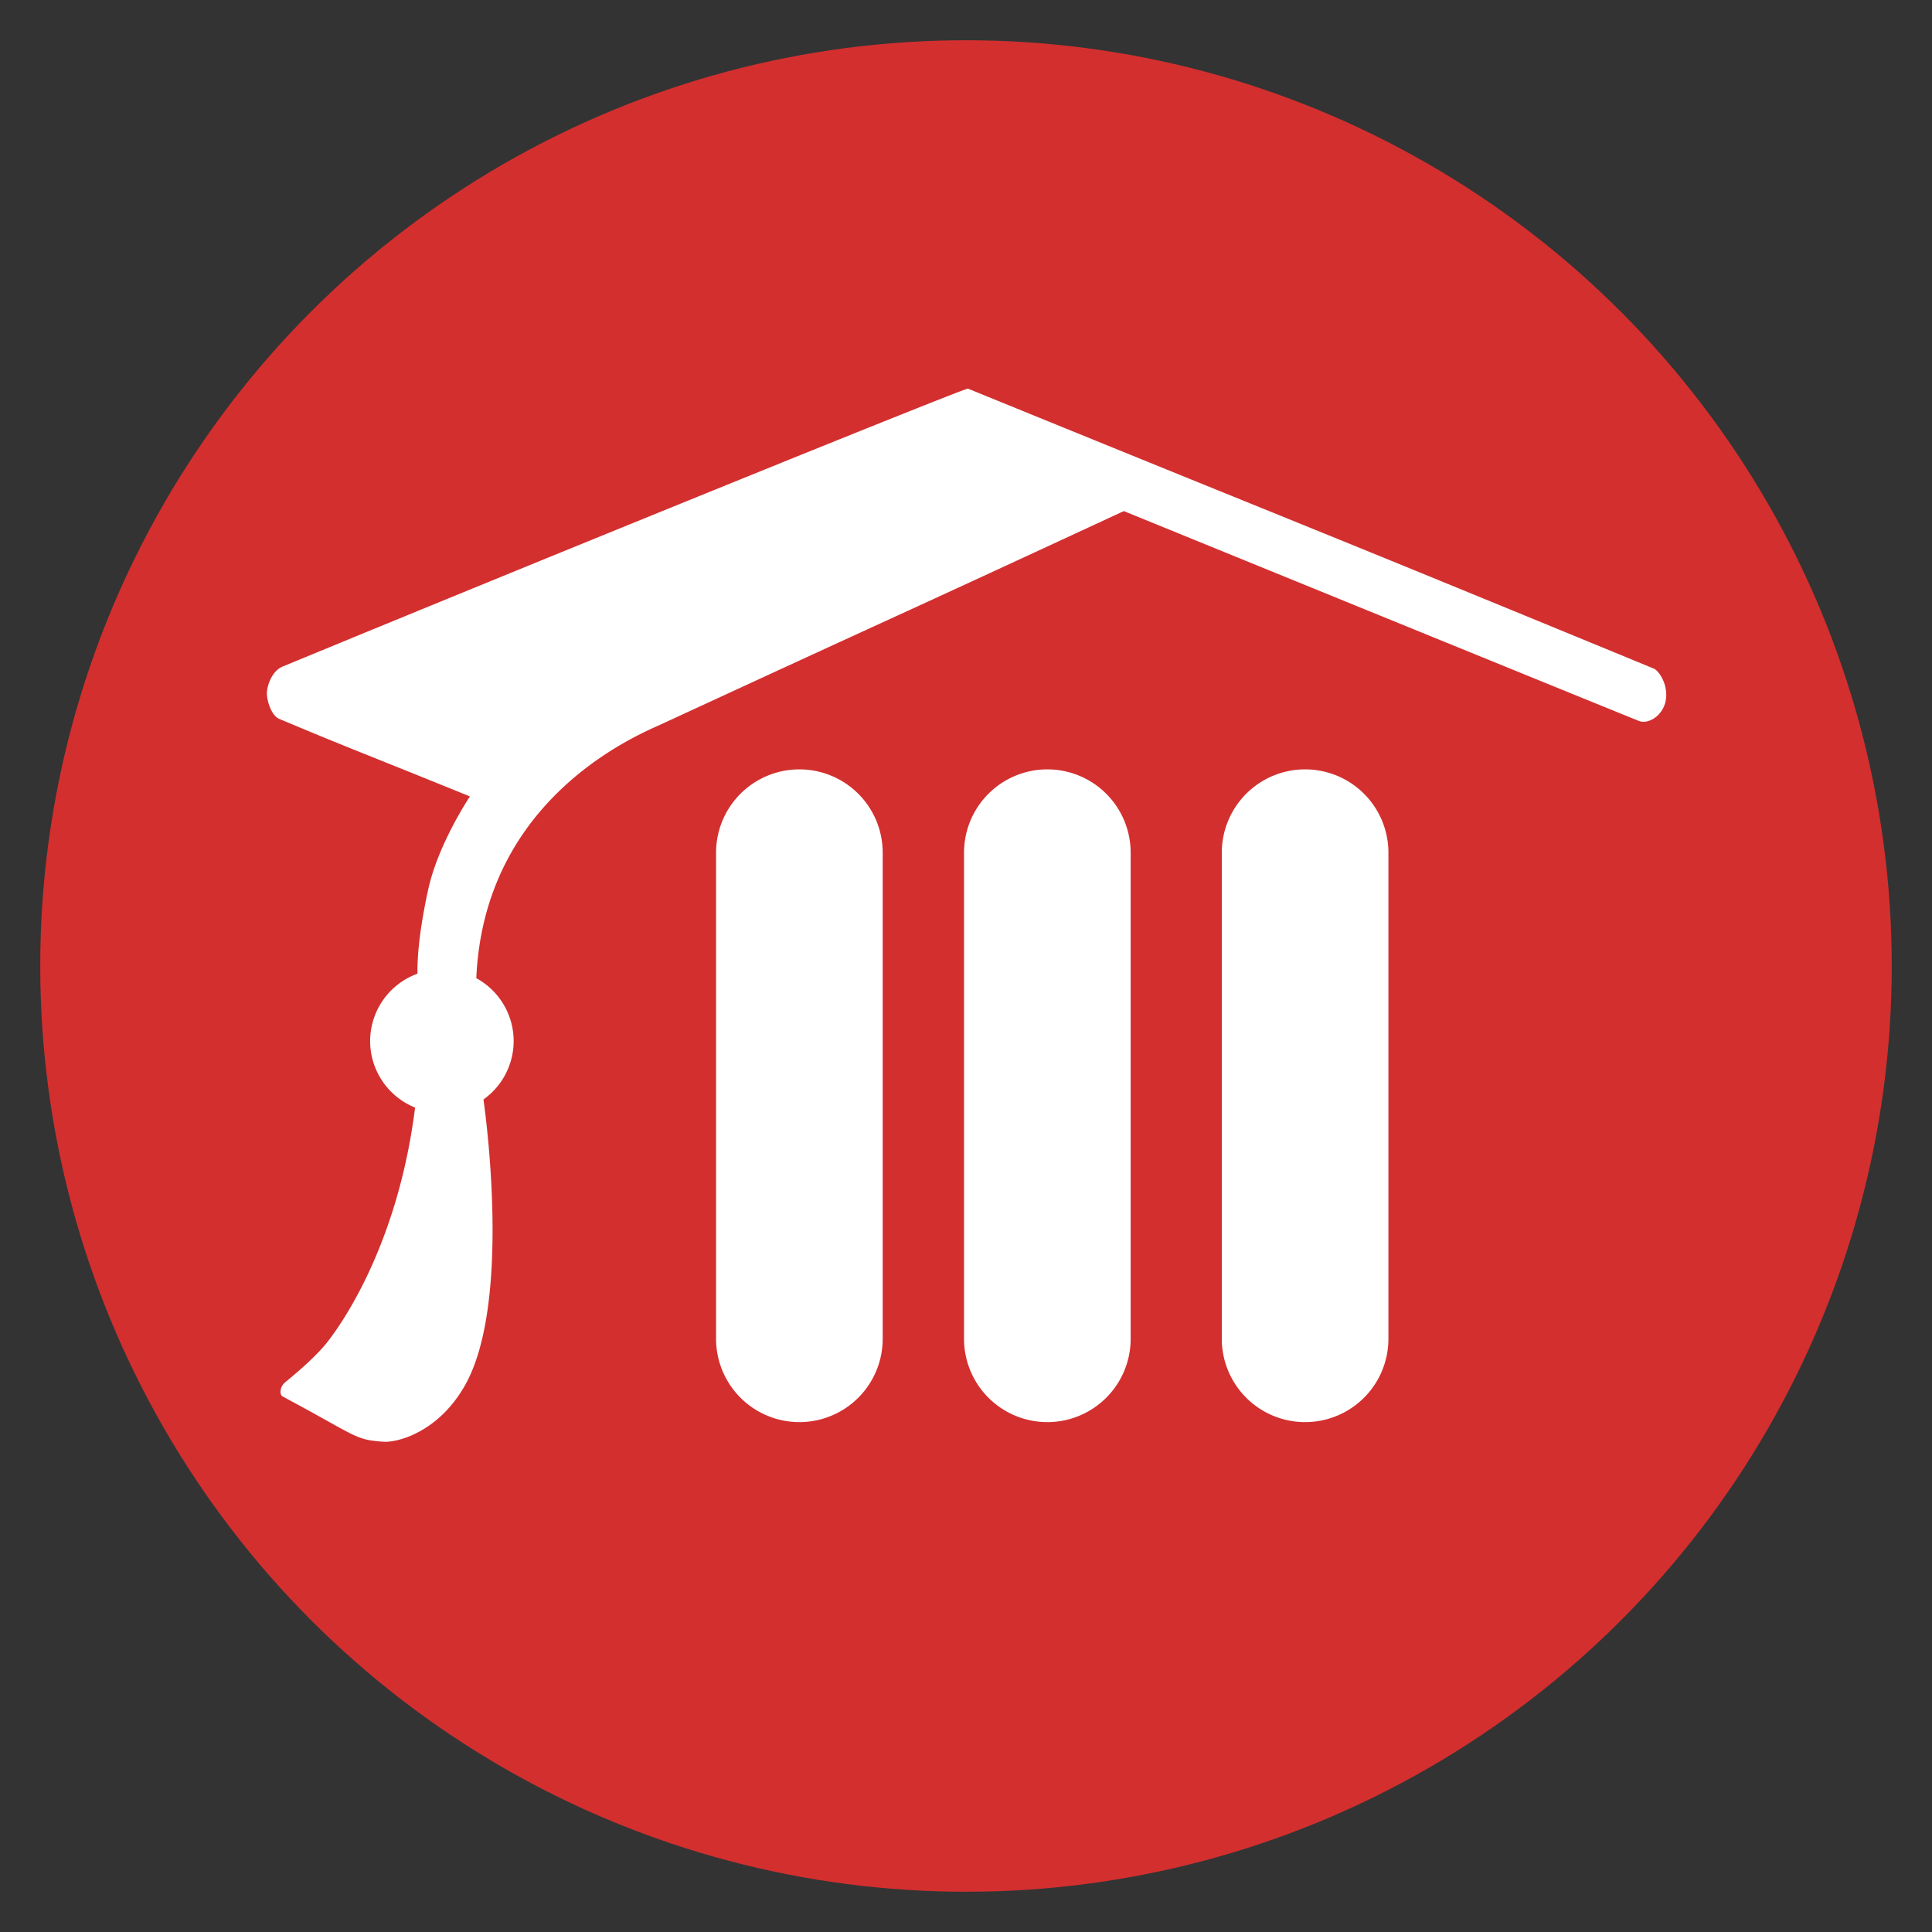 <?xml version="1.0" encoding="UTF-8" standalone="no"?>
<!-- Created with Inkscape (http://www.inkscape.org/) -->

<svg
   xmlns:dc="http://purl.org/dc/elements/1.1/"
   xmlns:cc="http://creativecommons.org/ns#"
   xmlns:rdf="http://www.w3.org/1999/02/22-rdf-syntax-ns#"
   xmlns:svg="http://www.w3.org/2000/svg"
   xmlns="http://www.w3.org/2000/svg"
   xmlns:sodipodi="http://sodipodi.sourceforge.net/DTD/sodipodi-0.dtd"
   xmlns:inkscape="http://www.inkscape.org/namespaces/inkscape"
   version="1.1"
   id="svg3680"
   width="384"
   height="384"
   viewBox="0 0 384 384"
   sodipodi:docname="ScheduleIcon_Debug.svg"
   inkscape:version="0.92.1 r15371"
   inkscape:label="Template"
   inkscape:export-filename="C:\Users\SibWaf\Downloads\icon-xxhdpi.png"
   inkscape:export-xdpi="36"
   inkscape:export-ydpi="36">
  <rect x="0" y="0" width="384" height="384" fill="#333333" stroke="none"/>
  <defs
     id="defs3684" />
  <sodipodi:namedview
     pagecolor="#ffffff"
     bordercolor="#666666"
     borderopacity="1"
     objecttolerance="10"
     gridtolerance="10"
     guidetolerance="10"
     inkscape:pageopacity="0"
     inkscape:pageshadow="2"
     inkscape:window-width="1920"
     inkscape:window-height="1057"
     id="namedview3682"
     showgrid="false"
     inkscape:zoom="1.4142136"
     inkscape:cx="34.724368"
     inkscape:cy="208.68441"
     inkscape:window-x="-8"
     inkscape:window-y="-8"
     inkscape:window-maximized="1"
     inkscape:current-layer="layer1"
     showguides="false" />
  <g
     inkscape:groupmode="layer"
     id="layer1"
     inkscape:label="Icon"
     style="display:inline;opacity:1"
     transform="translate(-4.8324111e-6,-20.16)">
    <circle
       id="path3691"
       cy="212.16"
       cx="191.965"
       style="display:inline;opacity:1;fill:#d32f2f;fill-opacity:1;stroke-width:1.25"
       transform="skewX(0.009)"
       r="184"
       inkscape:label="background"
       inkscape:export-xdpi="36.57143"
       inkscape:export-ydpi="36.57143" />
    <g
       id="g3751"
       inkscape:label="T"
       style="fill:#ffffff"
       transform="matrix(0.974,0,0,0.974,-15.122,1.792)"
       inkscape:export-xdpi="36.57143"
       inkscape:export-ydpi="36.57143">
      <path
         inkscape:label="T3"
         inkscape:connector-curvature="0"
         id="path3707"
         d="m 178.65,175.859 a 17,17 0 0 0 -17,17 v 99.201 a 17,17 0 0 0 17,17 17,17 0 0 0 17,-17 v -99.201 a 17,17 0 0 0 -17,-17 z"
         style="display:inline;opacity:1;fill:#ffffff;fill-opacity:1;stroke-width:2.45" />
      <path
         inkscape:label="T2"
         style="display:inline;opacity:1;fill:#ffffff;fill-opacity:1;stroke-width:2.45"
         d="m 229.25,175.859 a 17,17 0 0 0 -17,17 v 99.201 a 17,17 0 0 0 17,17 17,17 0 0 0 17,-17 v -99.201 a 17,17 0 0 0 -17,-17 z"
         id="path3744"
         inkscape:connector-curvature="0" />
      <path
         inkscape:label="T1"
         inkscape:connector-curvature="0"
         id="path3746"
         d="m 281.85,175.859 a 17,17 0 0 0 -17,17 v 99.201 a 17,17 0 0 0 17,17 17,17 0 0 0 17,-17 v -99.201 a 17,17 0 0 0 -17,-17 z"
         style="display:inline;opacity:1;fill:#ffffff;fill-opacity:1;stroke-width:2.45" />
    </g>
    <path
       style="fill:#ffffff;fill-opacity:1;stroke-width:1.467"
       d="m 192.396,97.406 c -0.561,-0.229 -88.914,35.689 -136.266,55.258 -2.12,0.876 -3.119,3.913 -3.08,5.406 0.04,1.535 0.921,4.33 2.434,4.967 14.175,5.965 15.526,6.321 37.919,15.423 0,0 -6.301,9.377 -8.296,18.505 -1.987,9.094 -2.18,14.395 -2.13,16.723 a 14.262,14.262 0 0 0 -9.408,13.392 14.262,14.262 0 0 0 8.933,13.219 c -3.071,24.532 -12.536,40.174 -17.119,46.2 -1.069,1.406 -3.133,3.843 -8.72,8.418 -1.009,0.826 -1.193,2.424 -0.468,2.812 14.978,8.013 14.231,8.562 20.003,8.99 2.52,0.187 10.646,-1.62 16.084,-10.971 8.969,-15.422 4.74,-50.396 3.811,-57.063 a 14.262,14.262 0 0 0 6.001,-11.605 14.262,14.262 0 0 0 -7.423,-12.5 c 1.568,-36.157 32.558,-48.53 36.938,-50.552 54.287,-25.068 40.824,-18.67 91.759,-42.285 0,0 94.492,38.541 102.386,41.714 1.946,0.782 5.231,-1.275 5.413,-4.814 0.155,-3.009 -1.65,-5.261 -2.453,-5.592 -74.732,-30.774 -62.245,-25.434 -136.317,-55.644 z"
       id="path3753"
       inkscape:connector-curvature="0"
       inkscape:label="hat"
       inkscape:export-xdpi="36.57143"
       inkscape:export-ydpi="36.57143" />
  </g>
</svg>

